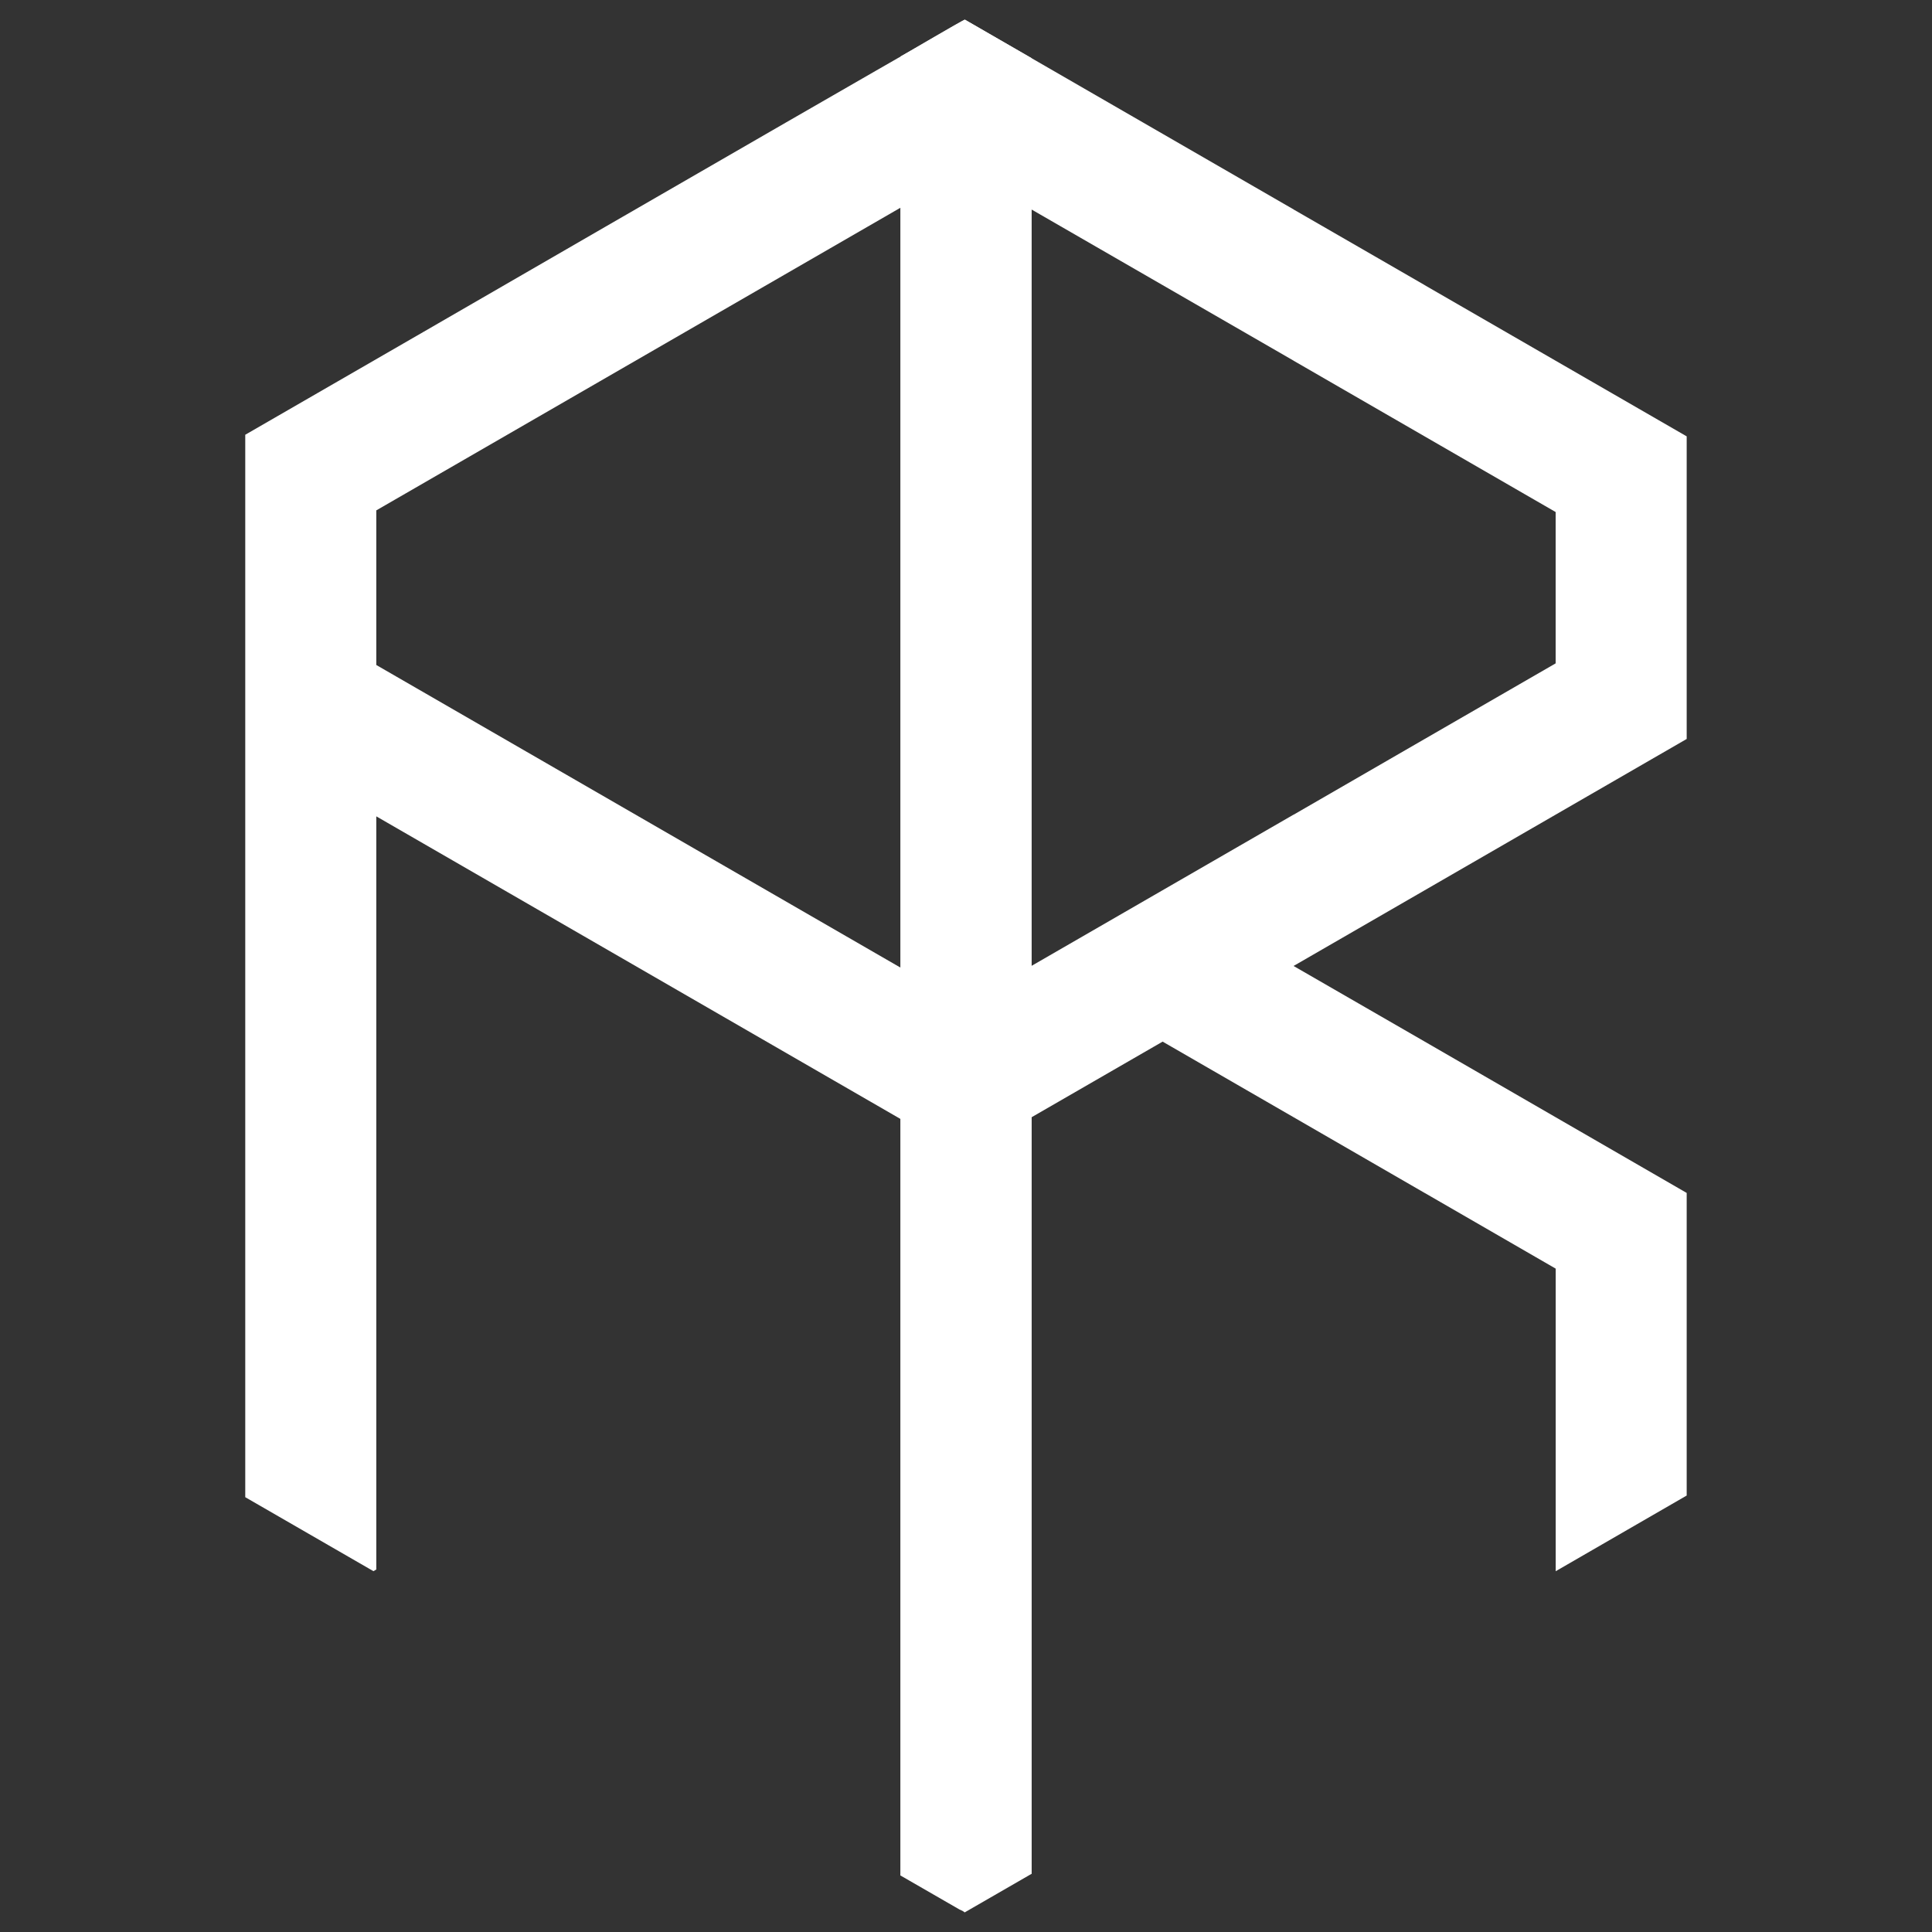 <svg width="35" height="35" viewBox="0 0 35 35" fill="none" xmlns="http://www.w3.org/2000/svg">
<rect x="0" y="0" width="35" height="35" fill="#333333" stroke="none"/>
<path d="M25.808 16.129H25.808C26.991 15.445 29.373 14.071 30.556 13.387V7.905C29.373 7.222 26.991 5.847 25.808 5.165V5.164C25.807 5.165 23.436 3.793 23.435 3.795V3.794C22.04 2.988 18.899 1.176 17.479 0.356C17.427 0.367 16.36 1.002 16.314 1.023V33.977L17.383 34.593C17.416 34.606 17.449 34.621 17.476 34.645L18.688 33.946V20.24L21.062 18.87L23.435 20.24H23.435L25.808 21.611H25.809L28.182 22.982H28.183V28.464L30.556 27.093V21.611C29.373 20.928 26.991 19.553 25.809 18.869C25.808 18.87 23.435 17.499 23.435 17.5V17.499L25.808 16.129ZM23.434 14.758C22.251 15.441 19.87 16.816 18.687 17.498V3.795C19.871 4.478 22.252 5.851 23.435 6.534V6.535L28.182 9.276V12.018H28.181L25.808 13.388H25.808L23.435 14.759V14.759L23.434 14.758Z" fill="white"/>
<path d="M18.687 33.945V1.053L17.479 0.356C13.213 2.801 8.706 5.42 4.443 7.876V27.123L6.765 28.463L6.817 28.433V14.789C9.856 16.543 13.275 18.517 16.313 20.271V33.977L18.687 33.945ZM16.313 17.529C13.263 15.769 9.864 13.806 6.817 12.047V9.246C9.844 7.498 13.287 5.51 16.313 3.763V17.529Z" fill="white"/>
</svg>
